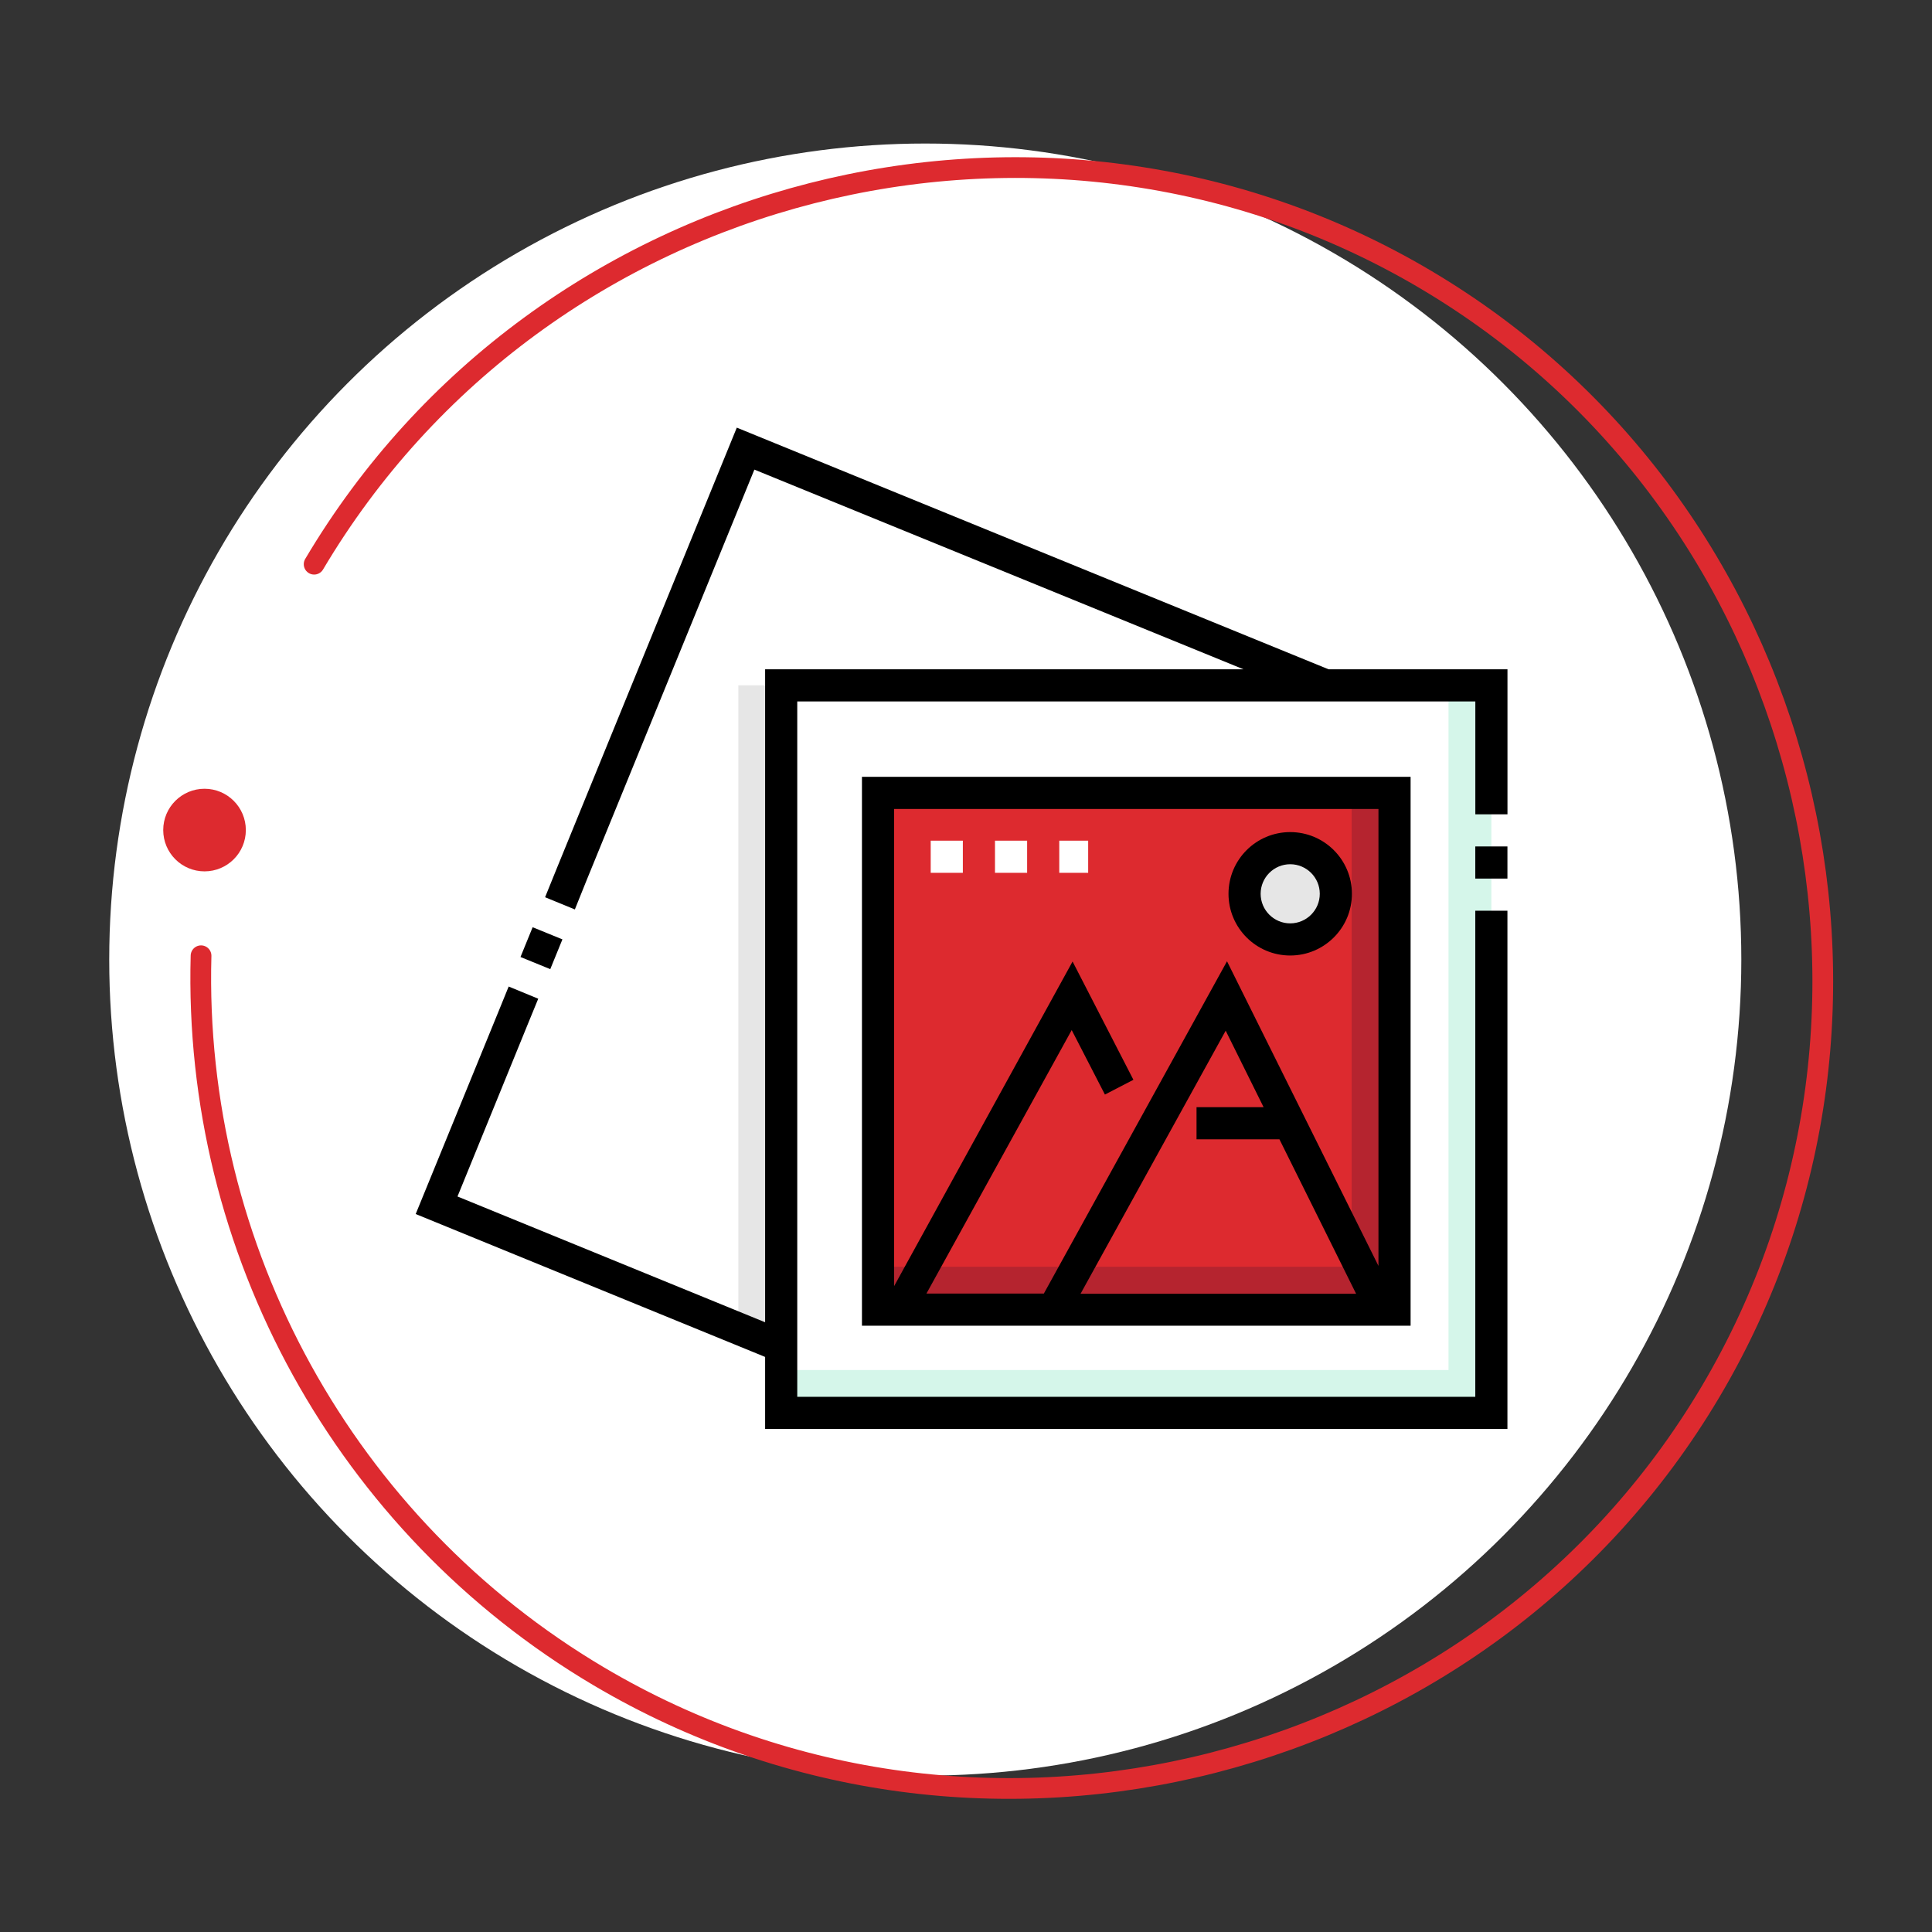 <?xml version="1.0" encoding="utf-8"?>
<!-- Generator: Adobe Illustrator 24.2.3, SVG Export Plug-In . SVG Version: 6.00 Build 0)  -->
<svg version="1.1" id="Layer_1" xmlns="http://www.w3.org/2000/svg" xmlns:xlink="http://www.w3.org/1999/xlink" x="0px" y="0px"
	 viewBox="0 0 465.88 465.88" style="enable-background:new 0 0 465.88 465.88;" xml:space="preserve">
<rect x="0" y="0" width="465.88" height="465.88" fill="#333333" stroke="none"/>
<style type="text/css">
	.st0{fill:#E6E6E6;}
	.st1{fill:#DD2A2F;}
	.st2{fill:none;stroke:#999999;}
	.st3{fill:#666666;}
	.st4{fill:none;stroke:#DD2A2F;stroke-width:3;stroke-linejoin:round;stroke-miterlimit:10;}
	.st5{opacity:0.22;fill:#999999;}
	.st6{opacity:0.22;}
	.st7{fill:#999999;}
	.st8{fill:#FFFFFF;}
	.st9{fill:none;stroke:#DD2A2F;stroke-width:5;stroke-linecap:round;stroke-linejoin:round;stroke-miterlimit:10;}
	.st10{fill:#232121;}
	.st11{fill:#C1C1C1;}
	.st12{fill:#B5242F;}
	.st13{fill:#404242;}
	.st14{fill:#565959;}
	.st15{fill:#1A1A1A;}
	.st16{opacity:0.43;fill:#666666;}
	.st17{opacity:0.64;fill:#666666;}
	.st18{opacity:0.18;fill:#666666;}
	.st19{fill:#0F0F0F;}
	.st20{fill:#EBE1DC;}
	.st21{fill:#F7F3F1;}
	.st22{fill:#E6E9ED;}
	.st23{fill:#9EA7AF;}
	.st24{fill-rule:evenodd;clip-rule:evenodd;fill:#D0D7DF;}
	.st25{fill-rule:evenodd;clip-rule:evenodd;fill:#DD2A2F;}
	.st26{fill-rule:evenodd;clip-rule:evenodd;}
	.st27{fill:#D5F6EA;}
	.st28{fill:none;stroke:#4D4D4D;stroke-miterlimit:10;}
</style>
<g>
	<g>
		<circle class="st8" cx="223.12" cy="231.39" r="196.78"/>
		<g>
			<path class="st9" d="M75.75,136.05C130.5,43.69,251.54,12.74,343.9,67.49s123.31,175.79,68.56,268.14
				s-175.79,123.31-268.14,68.56c-61.03-36.17-97.79-102.81-95.84-173.72"/>
			<circle class="st1" cx="49.32" cy="200.16" r="9.96"/>
		</g>
	</g>
	<g>
		<g>
			<g>
				<path class="st8" d="M188.37,165.26h131.22L179.8,108.18l-74.55,182.47l83.12,33.94V165.26z"/>
			</g>
			<g>
				<g>
					<g>
						<path class="st0" d="M178.04,320.35l10.33,4.24V165.26h-10.33V320.35z"/>
					</g>
				</g>
			</g>
			<g>
				<path class="st8" d="M188.37,167.85h171.31v175.44H188.37L188.37,167.85z"/>
			</g>
			<g>
				<path class="st27" d="M349.29,165.26v165.11H188.37v10.33h171.26V165.26L349.29,165.26z"/>
			</g>
			<g>
				<path class="st1" d="M211.72,191.2h124.55v124.55H211.72L211.72,191.2z"/>
			</g>
			<g>
				<path class="st12" d="M325.94,191.2v114.27H211.72v10.33h124.55V191.2L325.94,191.2z"/>
			</g>
			<g id="XMLID_3_">
				<g>
					<path class="st0" d="M311.12,204.53c6.08,0,11,4.93,11,11c0,6.08-4.93,11-11,11c-6.08,0-11-4.93-11-11
						C300.11,209.45,305.04,204.53,311.12,204.53z"/>
				</g>
			</g>
		</g>
		<g>
			<g>
				<path d="M320.36,161.39l-142.69-58.27l-43.34,106.11l-2.89,7.13l7.18,2.94l2.89-7.18l40.4-98.88l117.94,48.15H184.5v157.46
					l-74.18-30.33l17.2-42.16l-3.56-1.45l3.56,1.45l2.27-5.53l-7.13-2.94l-2.27,5.58l-20.15,49.28l84.26,34.46v17.36H363.5V227.36
					v-1.34v-6.41h-7.75v6.41v1.34v109.47H192.25v-6.46V169.14h147.08h16.43v19.48v7.75h7.75v-7.75v-27.23H320.36z"/>
				<path d="M355.75,204.11h7.75v7.75h-7.75V204.11z"/>
				<path d="M135.62,226.52l-2.93,7.18l-7.18-2.93l2.93-7.18L135.62,226.52z"/>
				<path d="M207.85,319.68h2.48h37.14h6.66h85.45h0.57V187.32h-132.3L207.85,319.68z M260.59,311.93l34.97-63.39l9.14,18.44h-16.17
					v7.75h19.99l18.49,37.25h-66.44V311.93z M332.4,195.07v110.19l-36.52-73.46l-44.17,80.13H223.4l35.03-63.54l8.01,15.55
					l6.87-3.56l-14.67-28.52l-43.03,78.27V195.07L332.4,195.07z"/>
				<path d="M311.12,230.41c8.21,0,14.88-6.66,14.88-14.88c0-8.21-6.66-14.88-14.88-14.88c-8.21,0-14.88,6.66-14.88,14.88
					C296.24,223.74,302.9,230.41,311.12,230.41z M311.12,208.4c3.93,0,7.13,3.2,7.13,7.13s-3.2,7.13-7.13,7.13
					c-3.93,0-7.13-3.2-7.13-7.13S307.19,208.4,311.12,208.4z"/>
			</g>
			<g>
				<path class="st8" d="M262.4,210.47h-6.97v-7.75h6.97V210.47z M247.68,210.47h-7.75v-7.75h7.75V210.47z M232.18,210.47h-7.75
					v-7.75h7.75V210.47z"/>
			</g>
		</g>
	</g>
</g>
</svg>
